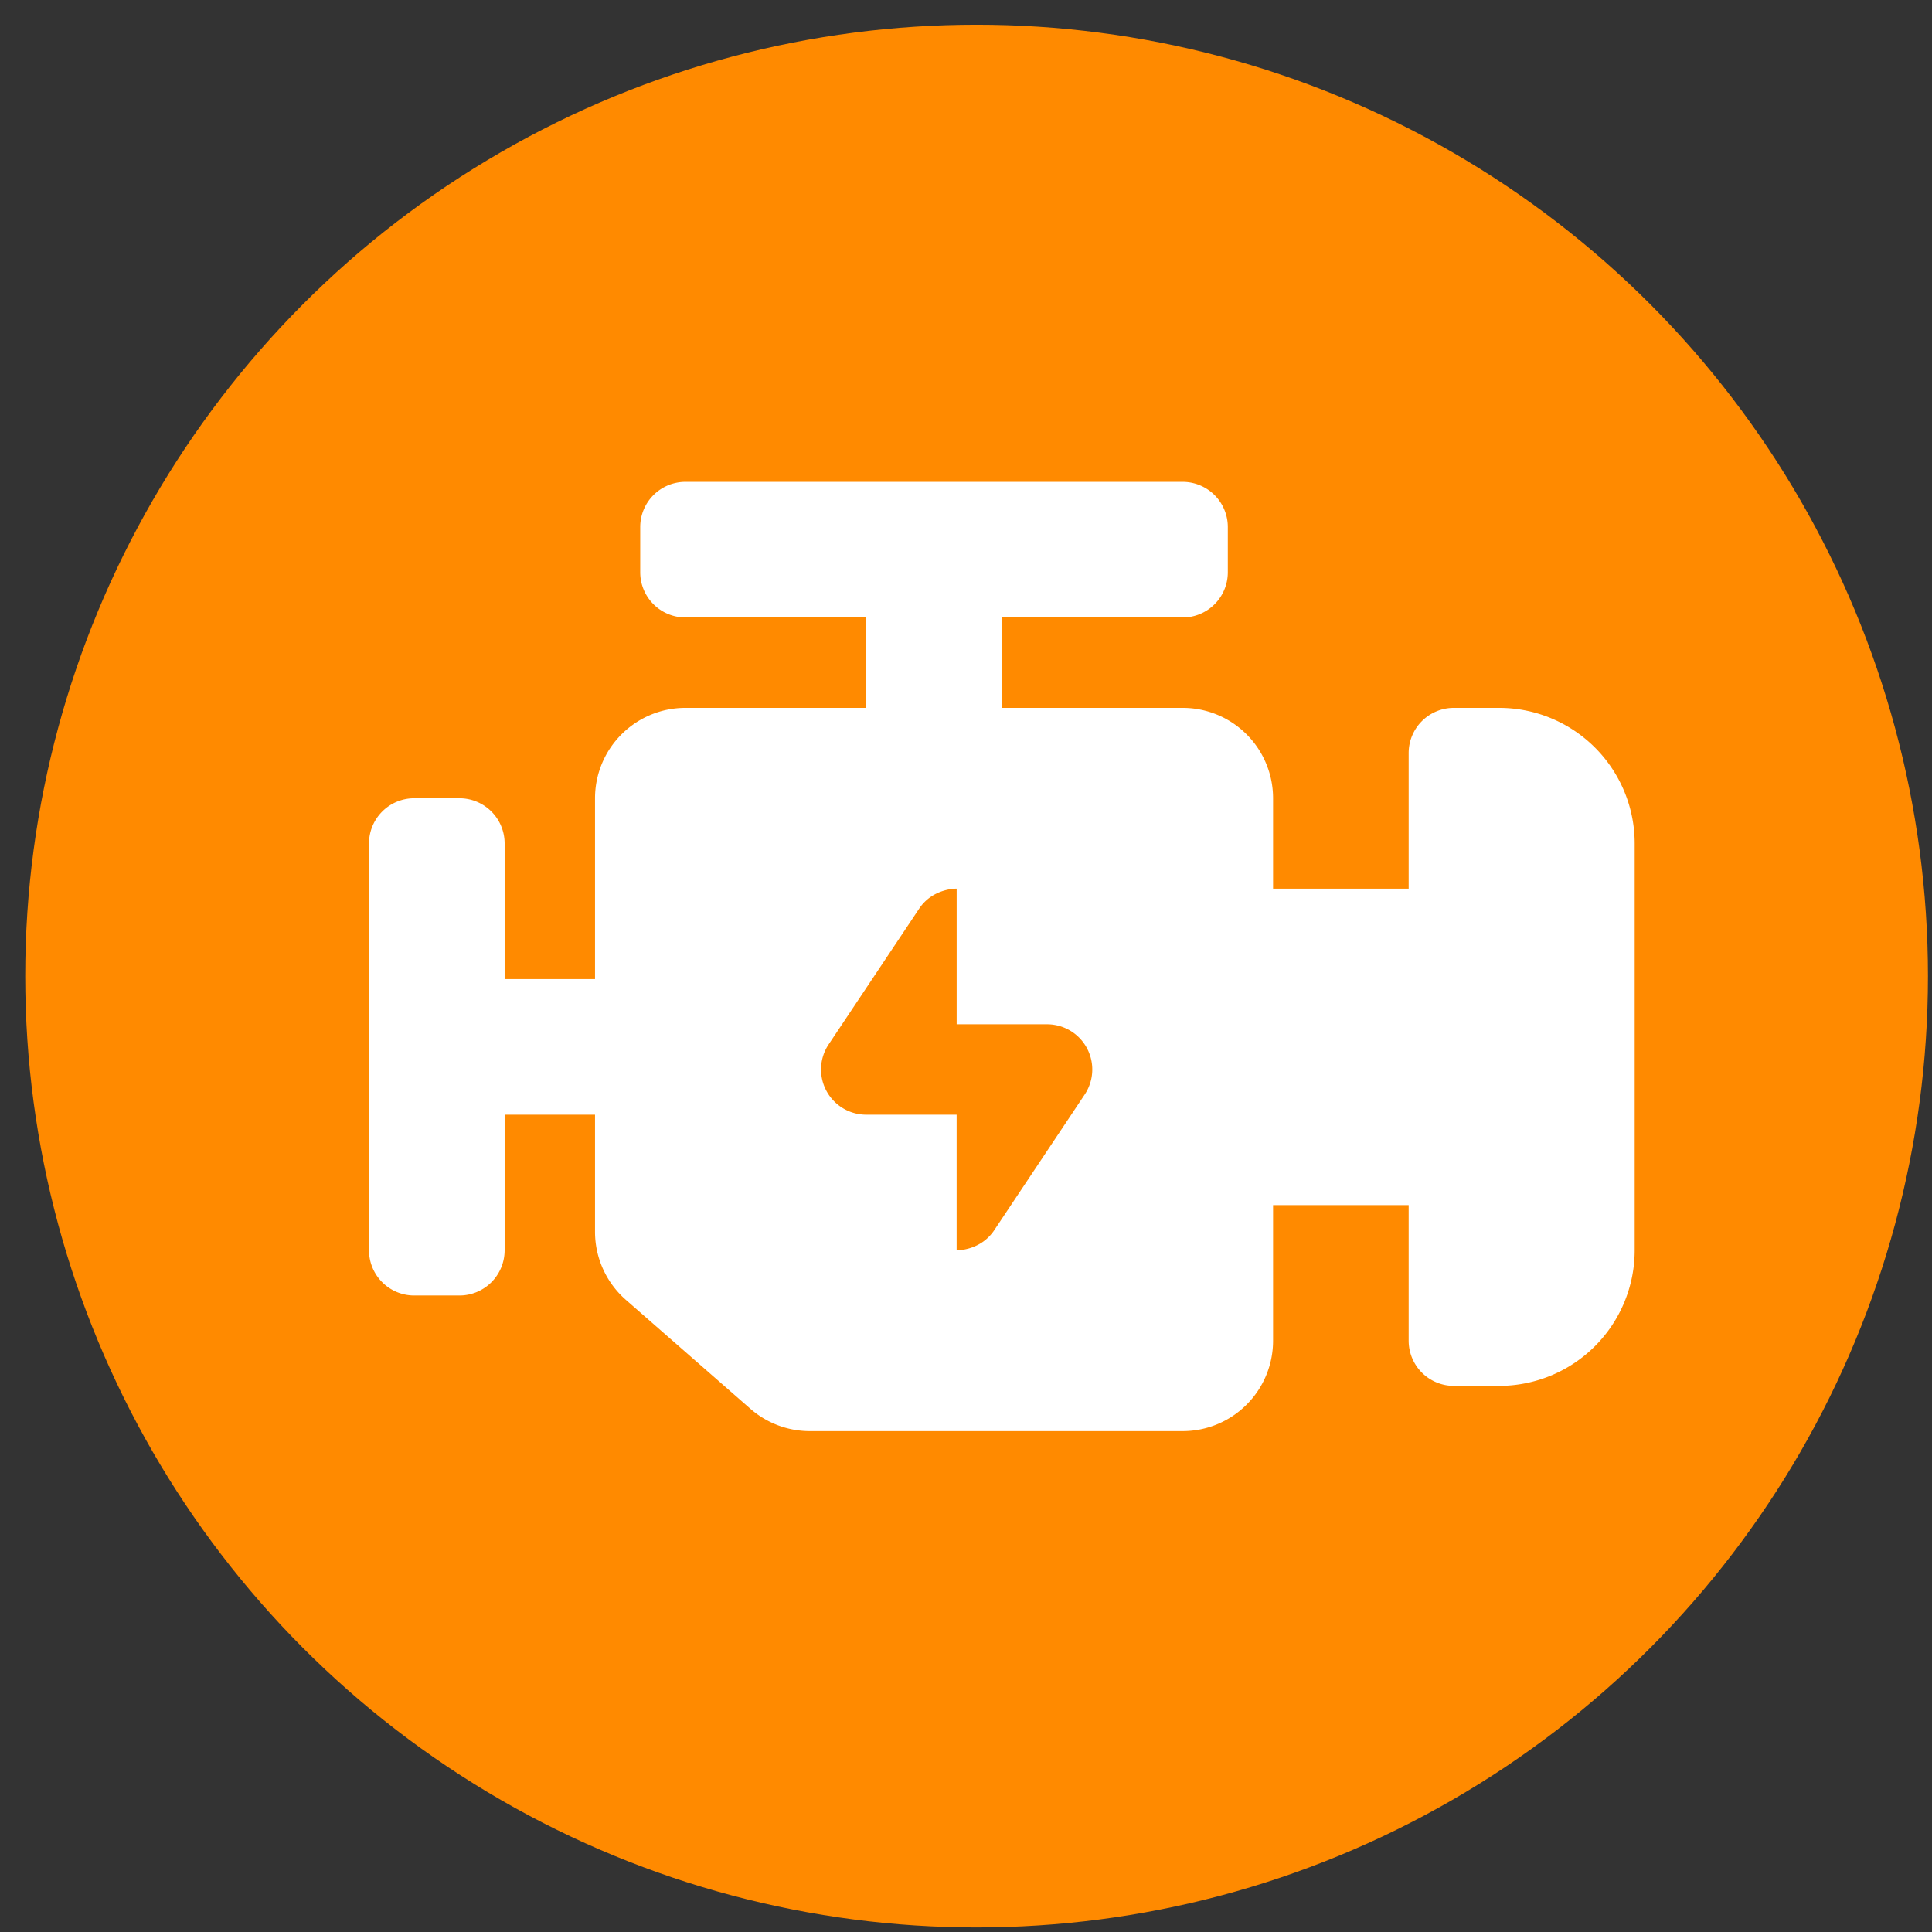 <svg width="66" height="66" fill="none" xmlns="http://www.w3.org/2000/svg"><rect width="100%" height="100%" fill="#333333" stroke="none"/><circle cx="33.362" cy="33.344" r="32.5" fill="#FF8A00"/><path d="M51.21 24.182h-1.544a1.544 1.544 0 00-1.544 1.544v4.633H43.49V27.27a3.088 3.088 0 00-3.089-3.088h-6.176v-3.088H40.4a1.544 1.544 0 001.544-1.545v-1.544a1.544 1.544 0 00-1.544-1.544H23.415a1.544 1.544 0 00-1.544 1.544v1.544a1.544 1.544 0 001.544 1.544h6.177v3.089h-6.177a3.088 3.088 0 00-3.088 3.088v6.177h-3.088v-4.633a1.544 1.544 0 00-1.545-1.544H14.15a1.544 1.544 0 00-1.544 1.544v13.898a1.544 1.544 0 001.544 1.544h1.544a1.545 1.545 0 001.545-1.544v-4.633h3.088v4.003a3.09 3.09 0 001.055 2.324l4.25 3.718a3.084 3.084 0 002.031.765h12.738A3.088 3.088 0 0043.49 45.8v-4.632h4.632V45.8a1.544 1.544 0 001.544 1.544h1.545a4.633 4.633 0 004.632-4.632V28.814a4.632 4.632 0 00-4.632-4.632zm-14.156 13.21l-3.089 4.633c-.474.71-1.285.687-1.285.687v-4.633h-3.088a1.544 1.544 0 01-1.285-2.4l3.089-4.632c.472-.712 1.285-.689 1.285-.689v4.633h3.088a1.544 1.544 0 011.285 2.401z" fill="#fff"/></svg>
